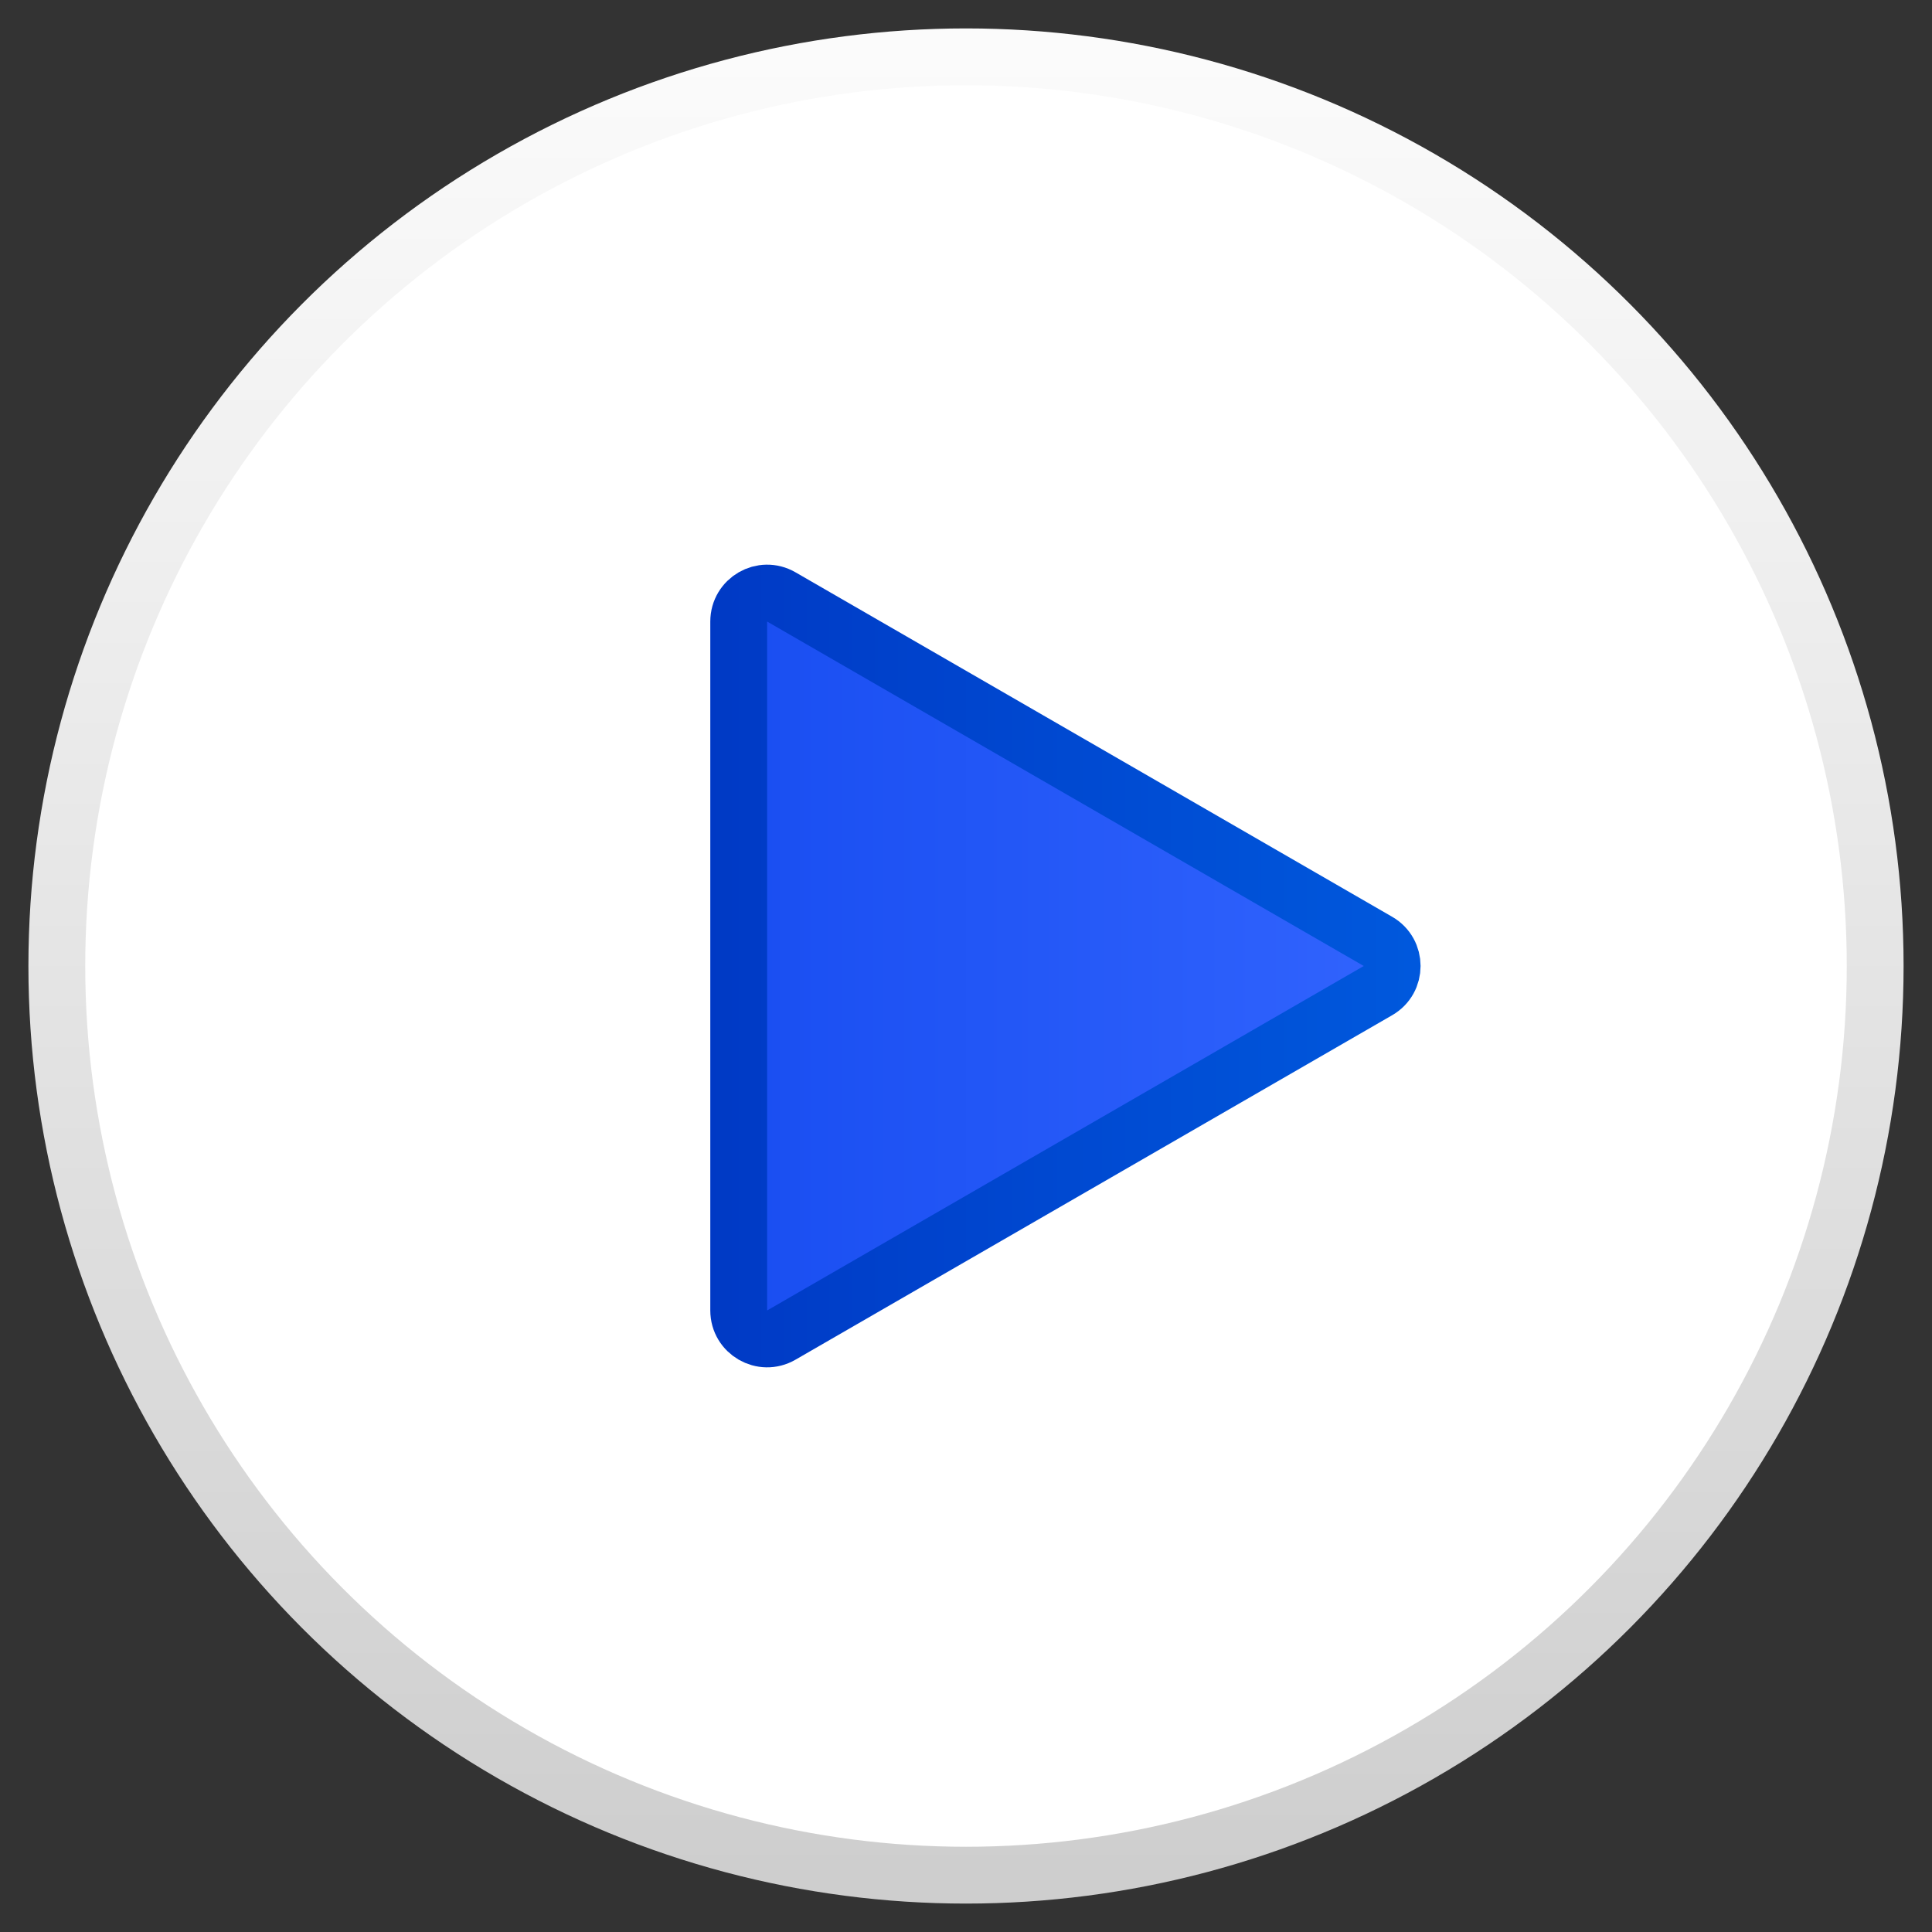 <svg width="34" height="34" viewBox="0 0 34 34" fill="none" xmlns="http://www.w3.org/2000/svg">
<rect x="0" y="0" width="34" height="34" fill="#333333" stroke="none"/>
<circle cx="17" cy="17" r="16" fill="white" stroke="url(#paint0_linear)"/>
<path d="M24.25 16.567C24.583 16.759 24.583 17.241 24.25 17.433L13.75 23.495C13.417 23.688 13 23.447 13 23.062L13 10.938C13 10.553 13.417 10.312 13.75 10.505L24.25 16.567Z" fill="url(#paint1_linear)" stroke="url(#paint2_linear)"/>
<defs>
<linearGradient id="paint0_linear" x1="1" y1="1" x2="1" y2="33" gradientUnits="userSpaceOnUse">
<stop stop-color="#FBFBFB"/>
<stop offset="1" stop-color="#CECECE"/>
</linearGradient>
<linearGradient id="paint1_linear" x1="26" y1="8" x2="8" y2="8" gradientUnits="userSpaceOnUse">
<stop stop-color="#3466FF"/>
<stop offset="1" stop-color="#0F45EC"/>
</linearGradient>
<linearGradient id="paint2_linear" x1="26" y1="8" x2="8" y2="8" gradientUnits="userSpaceOnUse">
<stop stop-color="#005BDF"/>
<stop offset="1" stop-color="#002EBC"/>
</linearGradient>
</defs>
</svg>
